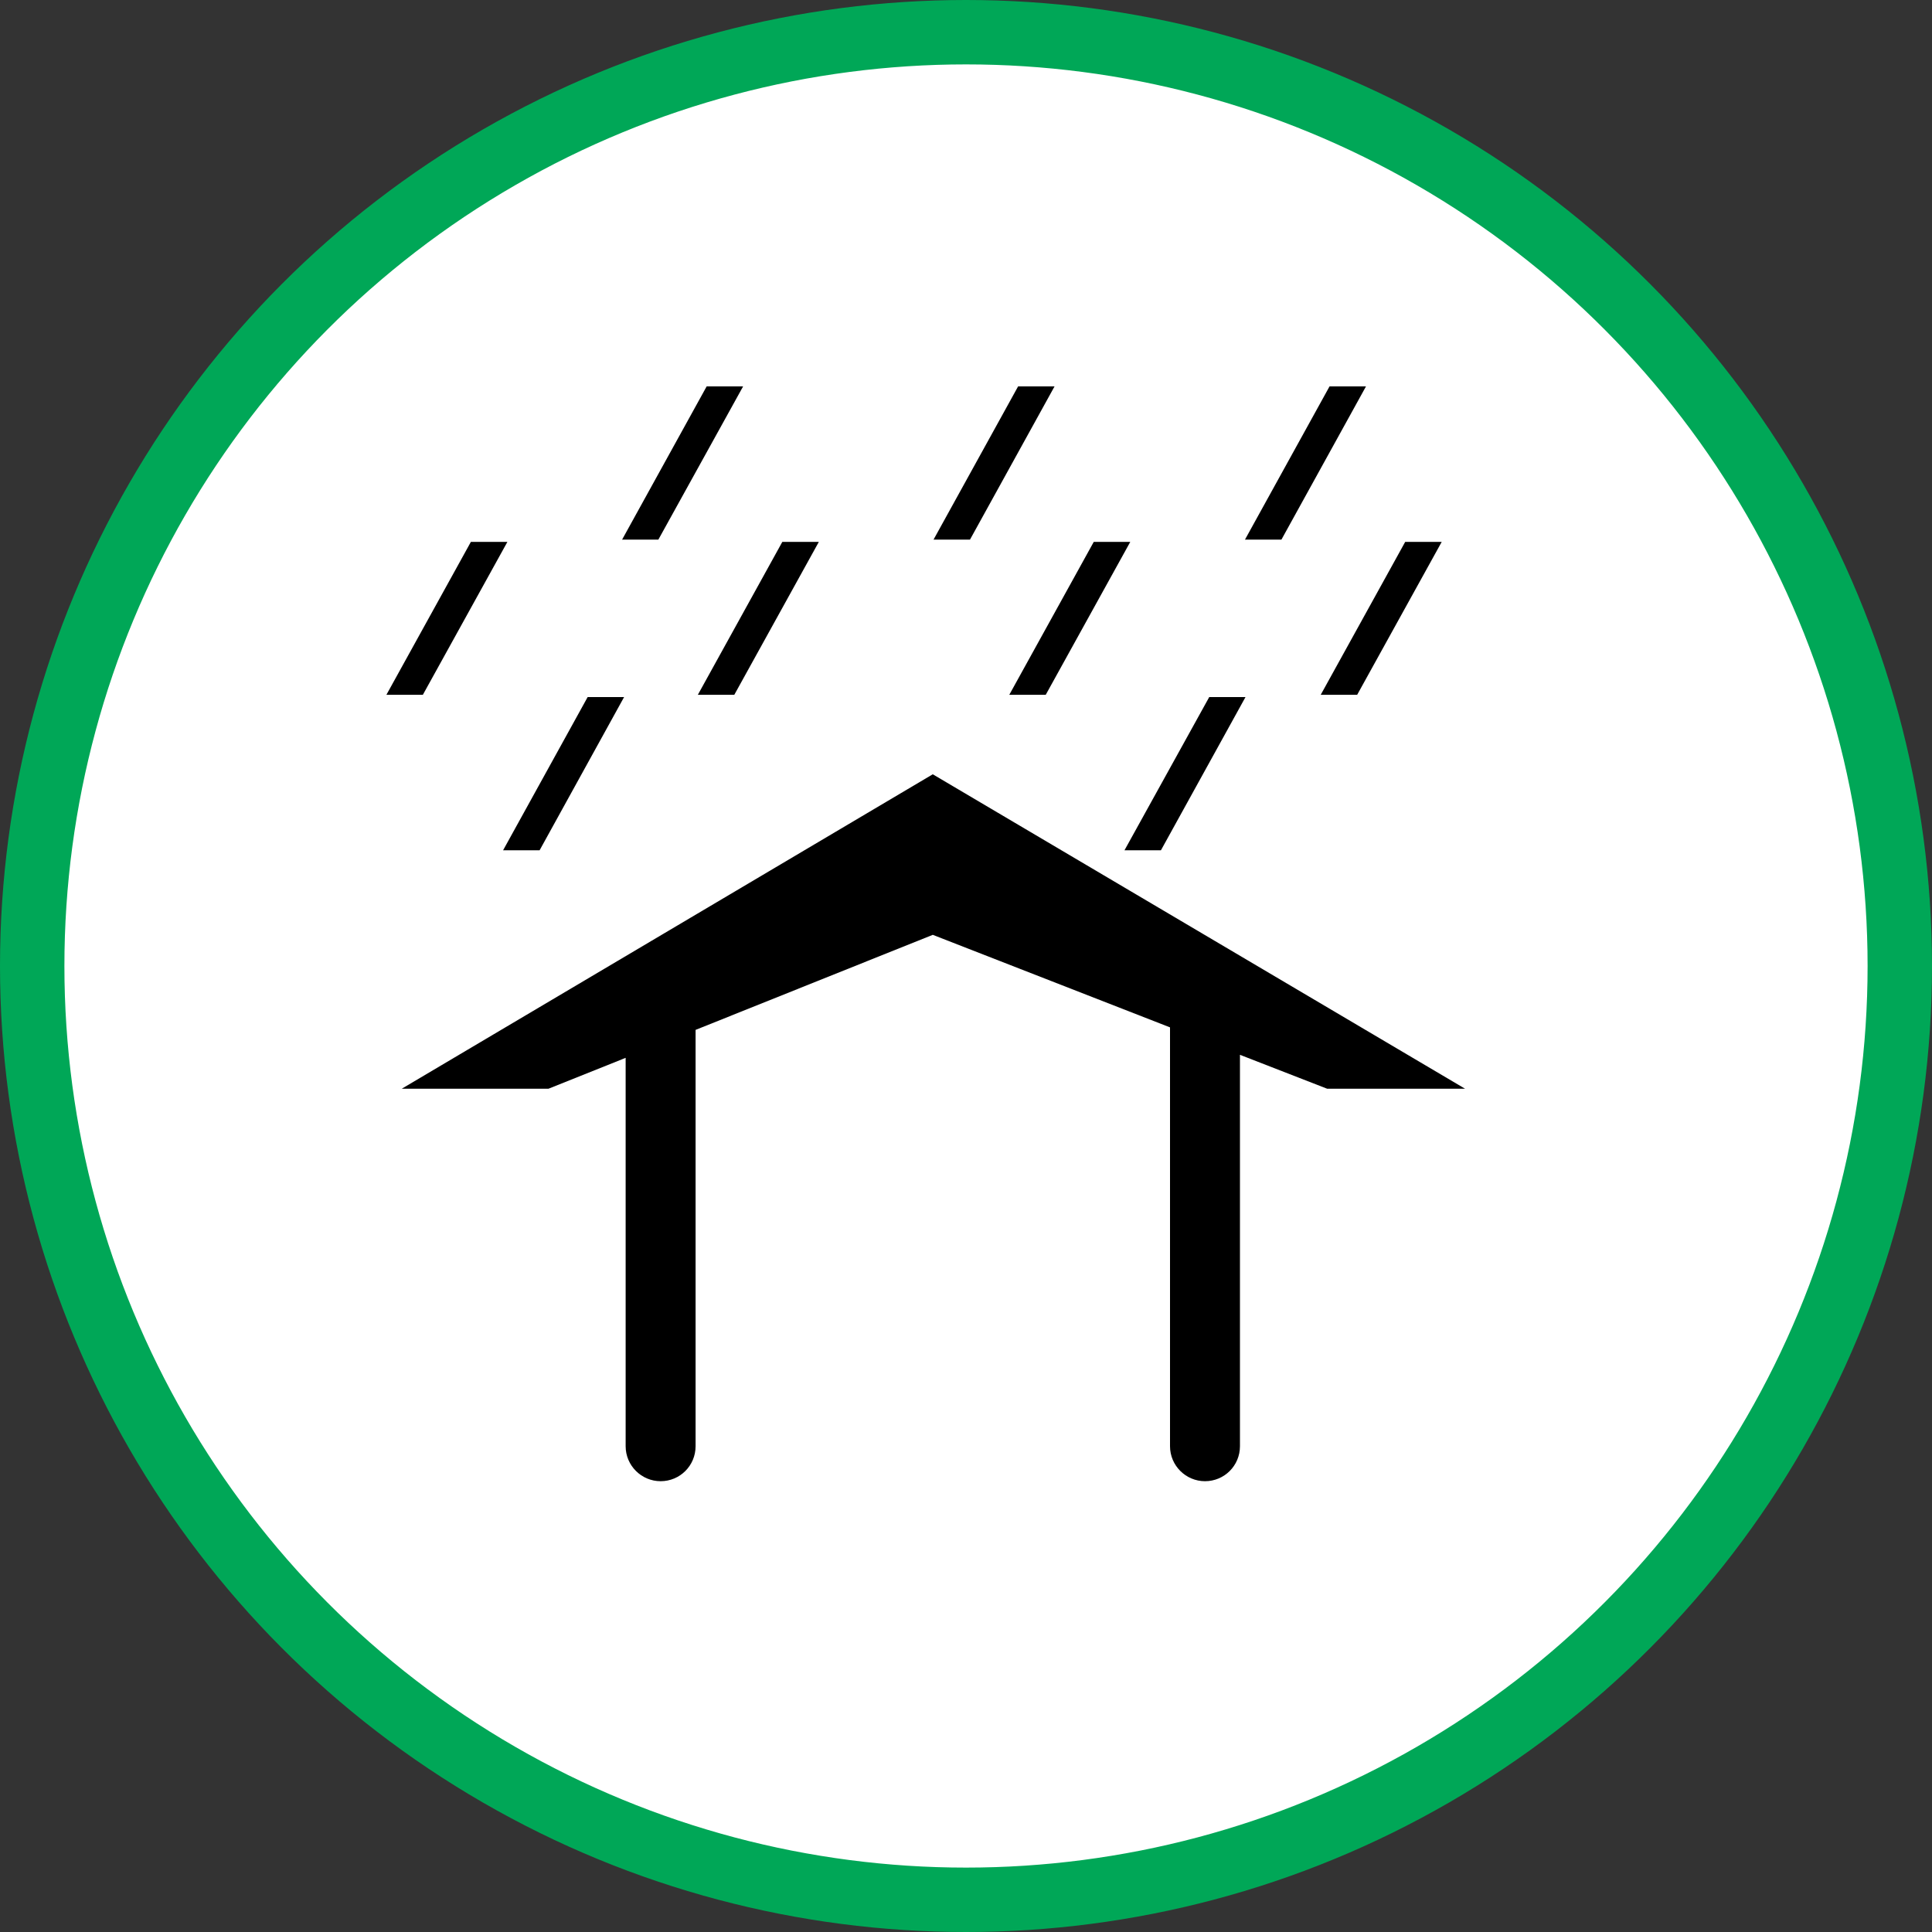 <?xml version="1.0" encoding="UTF-8" standalone="no"?>
<!-- Created with Inkscape (http://www.inkscape.org/) -->

<svg
   xmlns:dc="http://purl.org/dc/elements/1.1/"
   xmlns:cc="http://creativecommons.org/ns#"
   xmlns:rdf="http://www.w3.org/1999/02/22-rdf-syntax-ns#"
   xmlns:svg="http://www.w3.org/2000/svg"
   xmlns="http://www.w3.org/2000/svg"
   xmlns:xlink="http://www.w3.org/1999/xlink"
   xmlns:sodipodi="http://sodipodi.sourceforge.net/DTD/sodipodi-0.dtd"
   xmlns:inkscape="http://www.inkscape.org/namespaces/inkscape"
   width="30px"
   height="30px"
   version="1.1"
   id="svg8"
   inkscape:version="0.92.4 5da689c313, 2019-01-14"
   sodipodi:docname="container.svg">
  <rect width="100%" height="100%" fill="#333333" stroke="none"/>
  <defs
     id="defs2" />
  <sodipodi:namedview
     id="base"
     pagecolor="#ffffff"
     bordercolor="#666666"
     borderopacity="1.0"
     inkscape:pageopacity="0.0"
     inkscape:pageshadow="2"
     inkscape:zoom="13.049334"
     inkscape:cx="18.679046"
     inkscape:cy="12.165829"
     inkscape:document-units="px"
     inkscape:current-layer="layer1"
     showgrid="false"
     inkscape:snap-page="false"
     units="px"
     inkscape:window-width="1884"
     inkscape:window-height="1061"
     inkscape:window-x="0"
     inkscape:window-y="0"
     inkscape:window-maximized="1"
     fit-margin-top="0"
     fit-margin-left="0"
     fit-margin-right="0"
     fit-margin-bottom="0" />
    <circle
       style="color:#000000;clip-rule:nonzero;display:inline;overflow:visible;visibility:visible;opacity:1;isolation:auto;mix-blend-mode:normal;color-interpolation:sRGB;color-interpolation-filters:linearRGB;solid-color:#000000;solid-opacity:1;vector-effect:none;fill:#ffffff;fill-opacity:1;fill-rule:evenodd;stroke:#00A757;stroke-width:1;stroke-linecap:butt;stroke-linejoin:miter;stroke-miterlimit:4;stroke-dasharray:none;stroke-dashoffset:0;stroke-opacity:1;marker:none;color-rendering:auto;image-rendering:auto;shape-rendering:auto;text-rendering:auto;enable-background:accumulate"
       id="path815"
       cx="15"
       cy="15"
       r="14.5" />
<g transform="translate(6,6)"><path fill-rule="nonzero" fill="rgb(0%, 0%, 0%)" fill-opacity="1" d="M 16.75 10.906 L 8.484 6.023 L 0.238 10.906 L 2.516 10.906 L 3.715 10.426 L 3.715 16.457 C 3.715 16.758 3.961 17 4.258 17 C 4.559 17 4.801 16.758 4.801 16.457 L 4.801 9.992 L 8.484 8.516 L 12.168 9.953 L 12.168 16.457 C 12.168 16.758 12.414 17 12.711 17 C 13.012 17 13.254 16.758 13.254 16.457 L 13.254 10.379 L 14.609 10.906 Z M 0.566 4.789 L 0 4.789 L 1.312 2.414 L 1.879 2.414 Z M 2.379 7.203 L 1.812 7.203 L 3.125 4.824 L 3.691 4.824 Z M 12.027 7.203 L 11.461 7.203 L 12.777 4.824 L 13.34 4.824 Z M 5.402 4.789 L 4.836 4.789 L 6.148 2.414 L 6.715 2.414 Z M 10.238 4.789 L 9.672 4.789 L 10.984 2.414 L 11.551 2.414 Z M 15.074 4.789 L 14.508 4.789 L 15.82 2.414 L 16.387 2.414 Z M 4.223 2.379 L 3.66 2.379 L 4.973 0 L 5.539 0 Z M 9.062 2.379 L 8.496 2.379 L 9.809 0 L 10.375 0 Z M 13.898 2.379 L 13.332 2.379 L 14.645 0 L 15.211 0 Z M 13.898 2.379 "/>
</g>
</svg>

